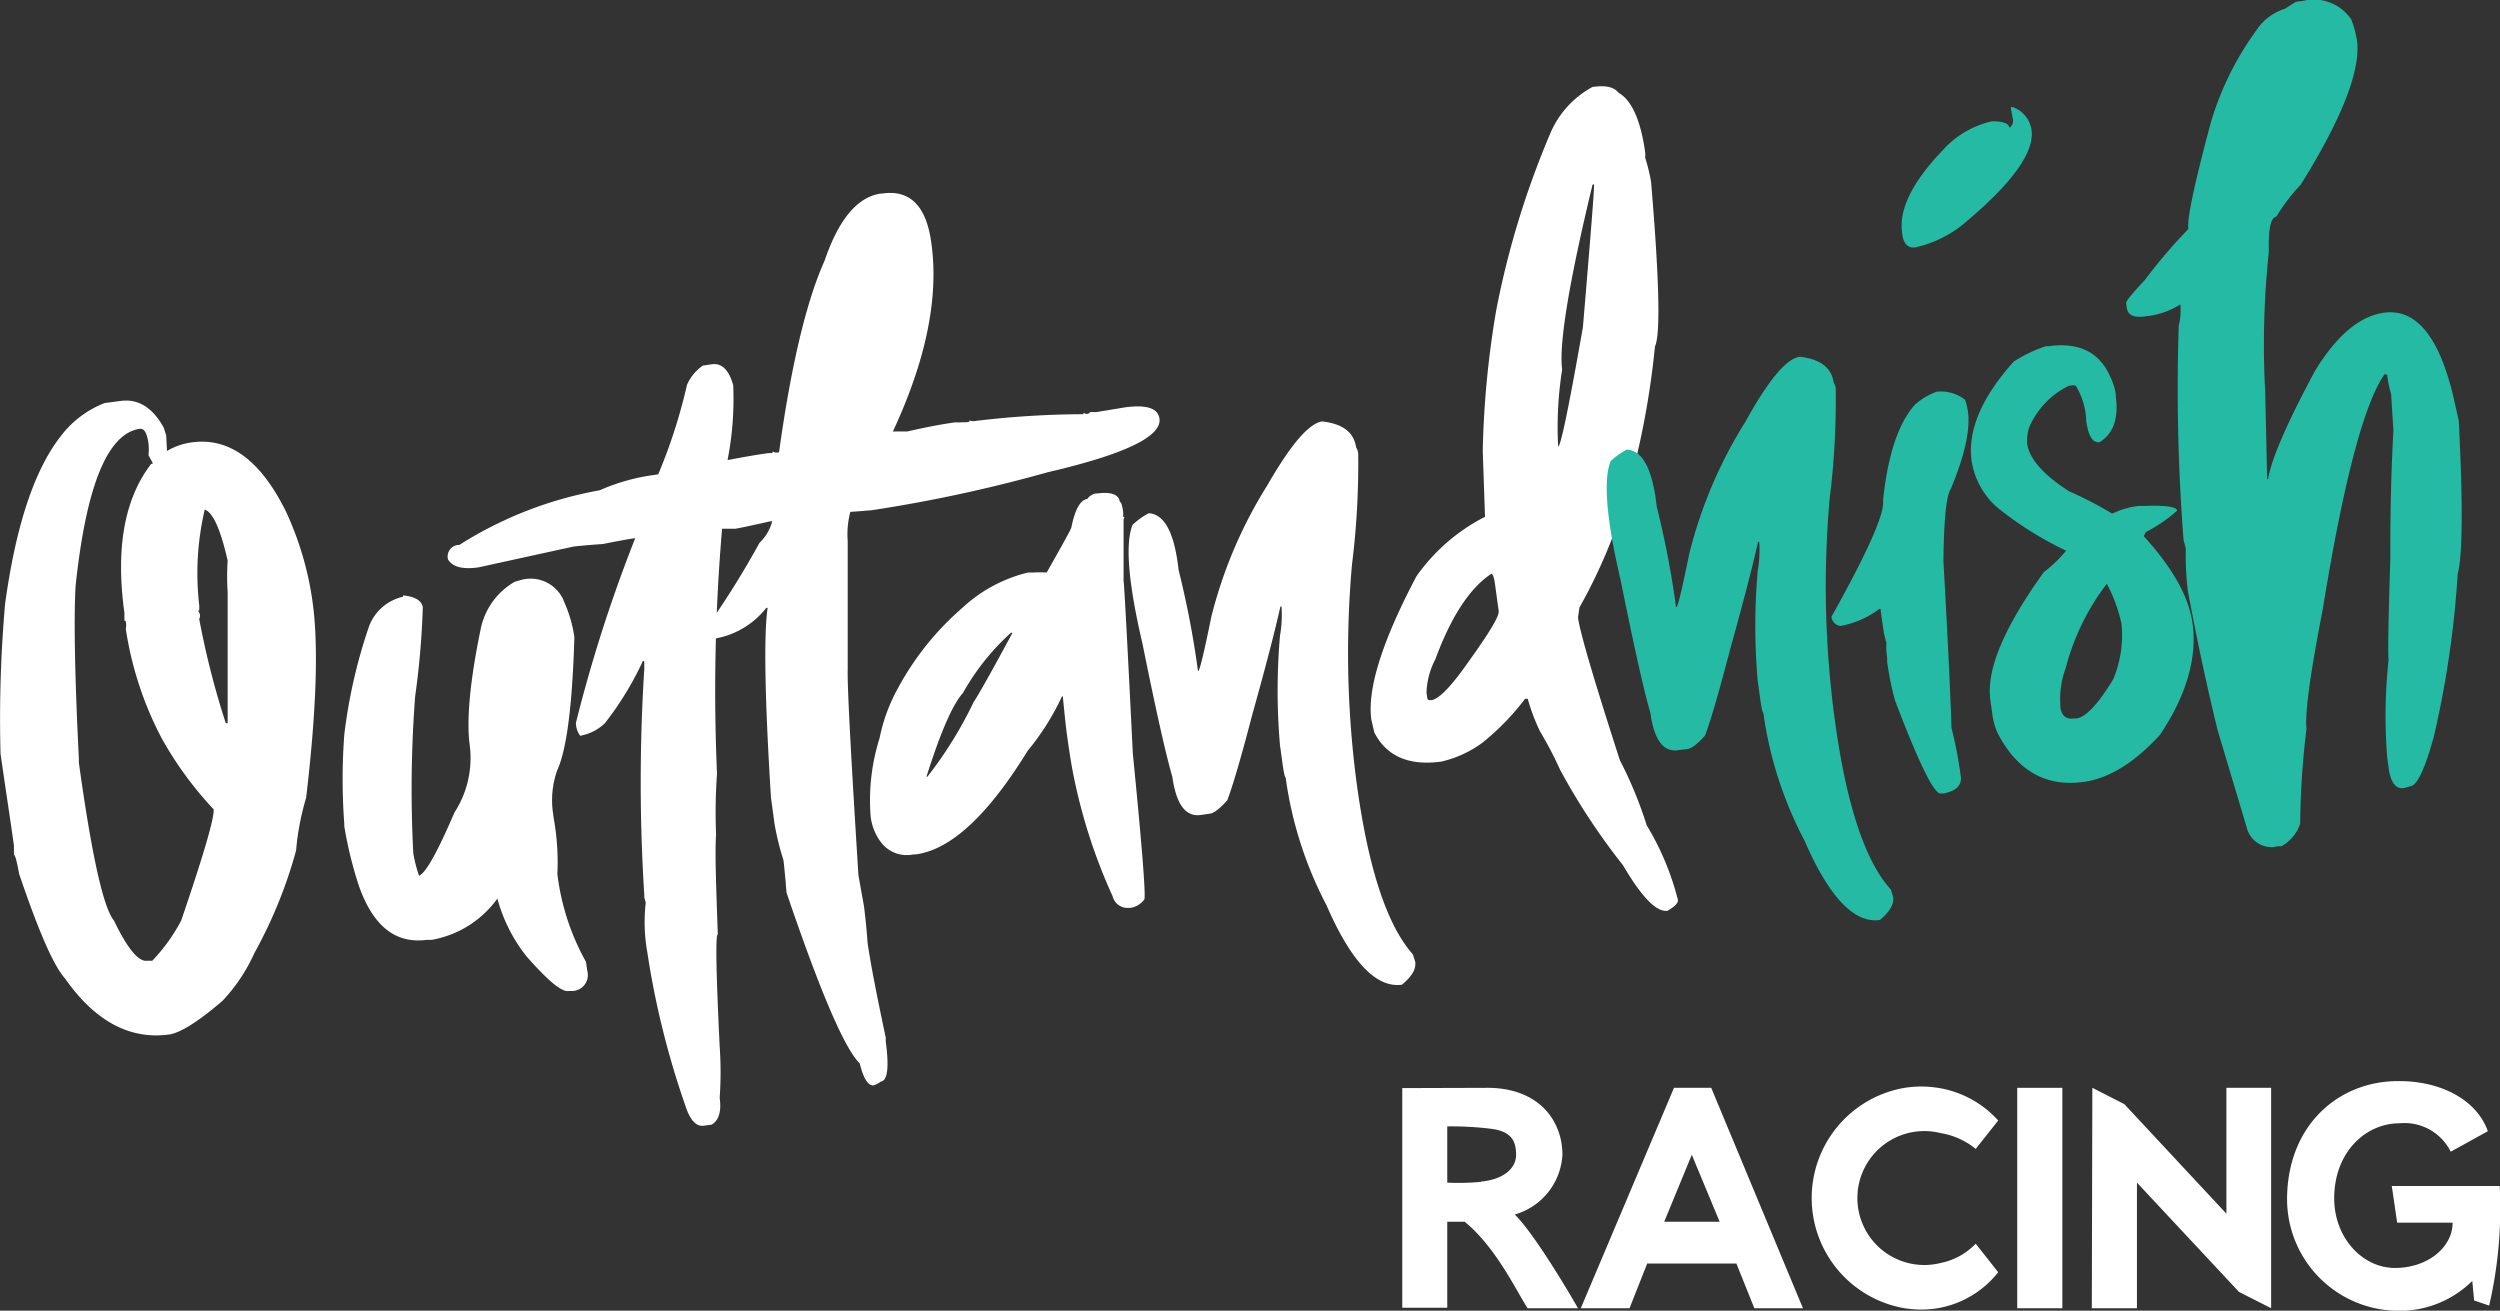 <svg xmlns="http://www.w3.org/2000/svg" viewBox="0 0 186.68 97.87"><rect x="0" y="0" width="186.68" height="97.87" fill="#333333" stroke="none"/><defs><style>.cls-1{fill:#fff;}.cls-2{fill:#24baa3;}</style></defs><title>Outlandnish Racing</title><g id="Layer_2" data-name="Layer 2"><g id="Layer_1-2" data-name="Layer 1"><path class="cls-1" d="M111.19,81.23c3.82.06,5.48,2.54,5.48,5a4.92,4.92,0,0,1-3.56,4.46c1.4,1.36,4,5.72,4.72,7h-3.76c-.78-1.18-2.34-4.54-4.7-6.46l-1.3,0v6.42h-3.36V81.25Zm-.6,7c1.44-.12,2.62-.84,2.62-2s-.48-1.76-1.86-1.94a24.21,24.21,0,0,0-3.28-.18v4.2C108.91,88.35,109.77,88.33,110.59,88.25Z"/><path class="cls-1" d="M134.63,97.69H131l-1.34-3.34H123l-1.32,3.34h-3.64L125,81.23h2.78Zm-8.3-11.46-2.06,5h4.14Z"/><path class="cls-1" d="M144.41,97.73a7.94,7.94,0,0,1-2.3-.06,8.35,8.35,0,0,1,0-16.42,7.92,7.92,0,0,1,2.3-.06,7.65,7.65,0,0,1,4.8,2.48l-1.68,2.12a5.58,5.58,0,0,0-2.62-1.18,5,5,0,1,0,0,9.7,5,5,0,0,0,2.62-1.44L149.21,95A7.32,7.32,0,0,1,144.41,97.73Z"/><path class="cls-1" d="M154,97.69h-3.37V81.23H154Z"/><path class="cls-1" d="M156.24,81.23l2.39,1.22,7.62,8.18,0-9.4h3.34V97.69l-2.4-1.22-7.62-8.16v9.38h-3.37Z"/><path class="cls-1" d="M185.87,97.49l-1.12-.38-.14-1.46a7.72,7.72,0,0,1-5.88,2.22,8.34,8.34,0,0,1-7.95-8.3c0-5.48,3.77-8.8,8.19-8.84,3.28-.06,6,1.42,6.8,3.74L183,86a3.85,3.85,0,0,0-3.84-2.12c-2.48,0-4.86,2.12-4.86,5.6,0,2.94,2.1,5.2,4.54,5.2s4.3-1.54,4.3-3.38l-4.14,0-.4-2.74,8.06,0A32.19,32.19,0,0,1,185.87,97.49Z"/><path class="cls-1" d="M7.8,30.1,9,29.94c1.33-.18,2.4.5,3.23,2l.18.57.06,1.17a4.77,4.77,0,0,1,1.88-.65q4.17-.56,7,5.16a23.71,23.71,0,0,1,2,6.83q.66,4.83-.49,14.55a19.43,19.43,0,0,0-.75,3.94A34.67,34.67,0,0,1,19,71.16a13,13,0,0,1-2.38,3.57q-2.73,2.34-4,2.52-4.41.59-7.76-4.18c-.89-1-2-3.6-3.43-7.81-.18-1-.31-1.44-.39-1.43v-.69c-.18-1.32-.53-3.6-1-6.85A98.45,98.45,0,0,1,.38,45.1Q1.57,36.4,4.5,32.62A7.55,7.55,0,0,1,7.8,30.1ZM5.89,56.67l0,.29Q7.33,67.34,8.51,68.74c1,2.09,1.85,3.1,2.47,3l.39,0a13.2,13.2,0,0,0,2.16-3q2.54-7.45,2.42-8.31a26.72,26.72,0,0,1-3.87-5.29,25.72,25.72,0,0,1-2.69-8.21.94.94,0,0,0,0-.49c0-.07,0-.09-.1-.09v-.59q-1-7.23,2-11.12h.1v-.1L11.09,34a4.8,4.8,0,0,0,0-.88c-.11-.78-.32-1.14-.64-1.1q-3.63.5-4.81,11.79Q5.44,47.63,5.89,56.67Zm9.4-18.62a20.72,20.72,0,0,0-.41,7.16l0,.29a.09.09,0,0,1-.09.11.86.86,0,0,1,.14.27c0,.2,0,.3-.06.31A61.91,61.91,0,0,0,16.86,54H17L17,44.23a18,18,0,0,1,0-2.37C16.47,39.54,15.91,38.27,15.29,38.05Z"/><path class="cls-1" d="M38.93,43.3A2.68,2.68,0,0,1,42.15,45a9.7,9.7,0,0,1,.74,2.58c-.15,5.06-.57,8.37-1.27,9.91a6.65,6.65,0,0,0-.33,3.19l.06.44a18.51,18.51,0,0,1,.27,4.15,17.86,17.86,0,0,0,2.14,6.56l.09.65A1.19,1.19,0,0,1,42.71,74l-.29,0c-.5.07-1.55-.81-3.14-2.63a12,12,0,0,1-2.14-4.27,7.69,7.69,0,0,1-4.9,3.08l-.36,0c-2.33.31-4-1-5.07-4a29.53,29.53,0,0,1-1.1-4.48l0-.17a44.72,44.72,0,0,1,0-6.68,39.24,39.24,0,0,1,1.82-8,3.52,3.52,0,0,1,2.57-2.29v-.1c.91.09,1.41.4,1.47.91A61.12,61.12,0,0,1,31,52a91.43,91.43,0,0,0-.14,11.7,10.42,10.42,0,0,0,.43,1.69c.5-.19,1.38-1.77,2.64-4.71a7.49,7.49,0,0,0,1.15-5c-.26-1.86,0-4.81.84-8.84a5.28,5.28,0,0,1,2.52-3.4Z"/><path class="cls-1" d="M52.48,27.3l.68-.1q1.11-.15,1.59,1.56a23.65,23.65,0,0,1-.42,5.58h.09c1.19-.23,2.18-.4,3-.51l.19,0a.09.09,0,0,0,.09-.11l.2.07.2,0a.08.08,0,0,0,.08-.11l.21.07a.08.08,0,0,0,.08-.11l.21.07q2.43-.61,8.07-1.49l1,0c1.42-.33,2.61-.55,3.56-.68.57,0,.93,0,1.08-.05l0-.1a.71.71,0,0,0,.31.06,68.48,68.48,0,0,1,8.2-.52v-.1l.21.08c.19,0,.28-.08.27-.14l.5,0L84,30.42q2.42-.33,2.58.84.27,2-8.33,4A109.19,109.19,0,0,1,65.09,38.1c-1.52.13-2.43.18-2.74.18a5.72,5.72,0,0,1-1.43.39l-3.41.26c-1.56.35-2.42.53-2.59.55l-1,0a142.44,142.44,0,0,0-.38,18.29,41.23,41.23,0,0,0-.07,4.54c-.09,1.31,0,3.8.13,7.47-.18,0-.13,2.81.14,8.36a27.47,27.47,0,0,1,0,3.84c.14,1-.06,1.7-.61,2l-.58.08c-.58.08-1.05-.45-1.4-1.58a63.46,63.46,0,0,1-2.81-11.35,12.78,12.78,0,0,1-.12-3.73L48.11,67l0-.19a133.38,133.38,0,0,1,0-16.85l0-.5v-.09H48A23.58,23.58,0,0,1,45.17,54a3.52,3.52,0,0,1-1.85.94,1.7,1.7,0,0,1-.3-.75L43,54A109.37,109.37,0,0,1,47.43,40.2h-.09q-.56.07-2.31.42c-1.21.09-2,.16-2.24.2l-7.08,1.55c-1.12.15-1.87,0-2.25-.58a.86.86,0,0,1,.84-1.1,29.1,29.1,0,0,1,10.48-4.08,15,15,0,0,1,3.69-1.09l.68-.1a40.21,40.21,0,0,0,2.15-6.69A3.46,3.46,0,0,1,52.48,27.3Z"/><path class="cls-1" d="M65.8,14.45h.09Q69,14,69.55,18.18q1,7.23-4.47,17.17a6.65,6.65,0,0,0-1.78,5.06c0,5.91,0,9.09,0,9.56q-.06,1.71.8,15.37s.14.81.41,2.3c.11.83.2,1.73.27,2.73q.3,2.13,1.36,7.11l0,.29c.26,1.93.14,2.93-.38,3a1.49,1.49,0,0,1-.56.28c-.38,0-.72-.5-1-1.64q-1.7-1.66-5.47-12.76c-.1-1.25-.18-2.06-.23-2.43a20.37,20.37,0,0,1-.66-2.67l-.27-2q-.69-11.1-.25-14.16h-.1a6.21,6.21,0,0,1-4,2.32c-.33,0-.5-.08-.52-.22L52.66,47a64.92,64.92,0,0,0,4.05-6.46,3.4,3.4,0,0,0,1-3.09q1.44-12.58,3.87-18Q63.16,14.81,65.8,14.45Z"/><path class="cls-1" d="M81.82,36.85l.09,0q1.61-.21,1.71.63c.1,0,.18.24.25.76l0,.31s0,.07.1.06l-.07.18,0,.15c0,.29,0,1.76,0,4.41q.09.73.69,12.92,1.08,10.89.84,10.92a1.59,1.59,0,0,1-1,.6l-.1,0a1.15,1.15,0,0,1-1.25-.87,41.29,41.29,0,0,1-2.94-9.13c-.14-.68-.3-1.7-.49-3.09-.06-.44-.15-1.31-.28-2.62V52h-.07a18.65,18.65,0,0,1-2.56,4.06q-4.44,7.22-8.36,7.74l-.17,0A2.41,2.41,0,0,1,65.87,63,3.87,3.87,0,0,1,65,60.8a15.39,15.39,0,0,1,.68-5.68,12.91,12.91,0,0,1,1.37-3.73,21.32,21.32,0,0,1,4.81-6,11,11,0,0,1,4.91-2.64l.39,0a9.54,9.54,0,0,1,1,0C79.38,40.6,80,39.47,80,39.39c.27-1.35.67-2.06,1.19-2.13A1,1,0,0,1,81.82,36.85ZM75.51,47.23a17.66,17.66,0,0,0-3.6,4.51Q70.76,53,69.18,58h.07a30.24,30.24,0,0,0,3.46-5.59q.51-.74,2.88-5.13Z"/><path class="cls-1" d="M98.73,31.47c1.53.17,2.37.81,2.53,1.93a1,1,0,0,1,.16.47,60.35,60.35,0,0,1-.46,8.24,74.12,74.12,0,0,0,.35,16.41Q102.6,68,105.5,71.26l.18.56c.07.54-.25,1.1-1,1.71q-2.88.39-5.63-5.94A29,29,0,0,1,96,58.05c-.06,0-.15-.4-.26-1.24l-.16-1.16a47.35,47.35,0,0,1,0-8.18,9,9,0,0,0,.12-2.08l0-.1h-.09c-.41,1.85-1.1,4.5-2.08,8-.82,3.15-1.45,5.31-1.88,6.46-.53.6-.94.92-1.25,1l-.77.11C88.5,61,87.82,60,87.54,58q-.72-2.46-2.23-9.94c-1.06-4.53-1.3-7.48-.74-8.87a5.77,5.77,0,0,1,1.19-.86h.1c1.14.13,1.85,1.54,2.15,4.24a68.92,68.92,0,0,1,1.44,7.5c.07.27.4-1.06,1-4a33.93,33.93,0,0,1,4.19-9.84C96.38,33.2,97.74,31.61,98.73,31.47Z"/><path class="cls-1" d="M118.92,6.49c1-.13,1.59,0,1.93.43,1,.57,1.66,2.05,2,4.46a2.4,2.4,0,0,1,0,.4,13.46,13.46,0,0,1,.44,1.81q.92,10.93.29,12.28a62.7,62.7,0,0,1-2.34,11.85,39.25,39.25,0,0,1-3.3,7.64l-.1.7v.1q.22,1.62,3.12,10.61a30.07,30.07,0,0,1,2,4.85,20.51,20.51,0,0,1,2.34,5.6c0,.21-.23.47-.78.79q-1.23.18-3.32-3.39a49.29,49.29,0,0,1-4.71-7.15A27.48,27.48,0,0,0,115,54.62a14.61,14.61,0,0,1-.92-2.44l-.2,0a18.29,18.29,0,0,1-3.2,3.29,8.27,8.27,0,0,1-3.06,1.4c-2.42.33-4.09-.4-5-2.18l-.22-.95q-.47-3.44,3.37-10.71a14.09,14.09,0,0,1,5.12-4.44l-.17-4.9a70.48,70.48,0,0,1,1-10.49,65.23,65.23,0,0,1,4.1-13.37A7.1,7.1,0,0,1,118.92,6.49Zm-12.4,45.24.06.38c0,.13.1.19.22.17h.09c.57-.08,1.52-1.06,2.86-3,1.49-2.07,2.21-3.29,2.16-3.64l-.25-1.84c-.08-.65-.19-1-.32-.94q-2.4,1.6-4.16,6.37A5.74,5.74,0,0,0,106.52,51.73Zm12.4-37.95q-2.65,11-2.27,13.81a27.63,27.63,0,0,0-.3,5.76c.19,0,.81-3,1.85-8.93q.87-10.29.83-10.56v-.09Z"/><path class="cls-2" d="M134.39,26.64c1.53.17,2.37.81,2.53,1.92a1,1,0,0,1,.16.47,60.49,60.49,0,0,1-.46,8.25A74.12,74.12,0,0,0,137,53.69q1.29,9.53,4.19,12.73l.18.57q.1.8-1,1.71-2.88.39-5.63-5.94a29,29,0,0,1-3.07-9.54c-.06,0-.15-.41-.26-1.25l-.16-1.16a47.23,47.23,0,0,1,0-8.17,9.07,9.07,0,0,0,.12-2.09l0-.09h-.09q-.62,2.76-2.08,8-1.23,4.73-1.88,6.46c-.53.6-.94.92-1.25,1l-.77.1c-1.1.15-1.78-.77-2.06-2.77q-.72-2.47-2.23-9.95c-1.06-4.52-1.3-7.48-.74-8.87a5.56,5.56,0,0,1,1.19-.85h.1c1.14.12,1.85,1.54,2.15,4.24a68.81,68.81,0,0,1,1.44,7.49c.07.27.4-1.06,1-4a34,34,0,0,1,4.19-9.83Q132.9,26.84,134.39,26.64Z"/><path class="cls-2" d="M144.64,29.24h.1a2.89,2.89,0,0,1,2,.62,5,5,0,0,1,.21.86q.28,2.05-1.28,5.79c-.33.47-.52,2.27-.55,5.39q.49,8.73.6,12.44a31.7,31.7,0,0,1,.71,3.75c0,.66-.47,1-1.32,1.16l-.2,0c-.48.06-1.62-2.25-3.4-6.93a22.68,22.68,0,0,1-.59-2.88l0-.29a6.11,6.11,0,0,1-.06-1.17,6.58,6.58,0,0,1-.25-1.15l-.19-1.36-.09,0a6.91,6.91,0,0,1-2.88,1.27.76.76,0,0,1-.69-.69c2.7-4.83,4-7.74,3.85-8.7.36-3.39,1.15-5.76,2.38-7.13A5,5,0,0,1,144.64,29.24ZM150.14,8l.17,0a2.14,2.14,0,0,1,1.39,1.71q.33,2.43-4.78,6.76a8.7,8.7,0,0,1-3.89,2c-.58.08-.93-.29-1-1.12q-.35-2.58,3-6.09a7,7,0,0,1,3.7-2.2l.09,0c.78,0,1.19.17,1.23.48a.63.63,0,0,0,.25-.68Z"/><path class="cls-2" d="M152.78,25.85l.2,0q3.32-.45,4.53,2.14a4.83,4.83,0,0,1,.48,1.42l0,.19c.22,1.65-.18,2.78-1.21,3.42-.52.07-.86-.48-1-1.64A5.33,5.33,0,0,0,155,28.8a.76.76,0,0,0-.4,0h-.1a6.15,6.15,0,0,0-3,3.17,3.9,3.9,0,0,0-.14,1.1c.15,1.17,1.2,2.37,3.15,3.62a27.55,27.55,0,0,1,3.17,1.64l.1,0a6.06,6.06,0,0,1,1.9-.55l.38,0c1.64-.06,2.48.06,2.51.35a10.89,10.89,0,0,1-2.34,1.6l-.15.31c2.15,2.36,3.37,4.52,3.64,6.51q.53,3.88-2.42,8.31c-1.9,2.09-3.82,3.27-5.73,3.53q-4.22.57-6.41-3.66a5.29,5.29,0,0,1-.38-1.33l-.16-1.16q-.45-3.35,4-9.52a9.92,9.92,0,0,0,1.66-1.6,25.92,25.92,0,0,1-5.06-3.16,5.78,5.78,0,0,1-2-3.57Q146.78,31,150.37,27A10.08,10.08,0,0,1,152.78,25.85Zm1.07,26.75,0,.2c.09.64.43.93,1,.85l.19,0c.71-.09,1.63-1.07,2.76-2.93a8.59,8.59,0,0,0,.62-4.13,11.66,11.66,0,0,0-1.1-3,17.72,17.72,0,0,0-3.08,6.33A6.47,6.47,0,0,0,153.85,52.6Z"/><path class="cls-2" d="M171.42.14l.63-.09a3.36,3.36,0,0,1,3.52,1.4,7,7,0,0,1,.29.89L176,3q.45,3.33-4.2,10.79a13.88,13.88,0,0,0-1.82,2.39c-.42.06-.61.93-.56,2.61a65.51,65.51,0,0,0-.27,10.54l.14,6.36,0,.09h.07c.23-1.46,1.39-4.14,3.49-8.06,1.63-2.67,3.35-4.12,5.17-4.37q3.54-.48,5.15,6.15l.43,1.91q.48,9.38-.08,11.45A73.64,73.64,0,0,1,181.74,55c-.66,2.4-1.24,3.64-1.74,3.71l-.52.14c-.6.08-1-.46-1.13-1.62l-.09-.65a38.67,38.67,0,0,1,.1-7.31q-.09-.64.13-7.53c0-2.16,0-5.36.23-9.59l-.17-2.71a8,8,0,0,1-.29-1.44l-.19-.07q-2.31,3.28-4.63,17.6c-.93,4.77-1.34,7.73-1.21,8.89a62.48,62.48,0,0,0-.47,7.08,3,3,0,0,1-1.4,1.69l-.26,0a1.9,1.9,0,0,1-2.33-1.39l-2.18-7.29q-1.22-5-2.22-10.39a21.9,21.9,0,0,1-.15-3.16l-.17-.64a146.5,146.5,0,0,1-.36-16,4.67,4.67,0,0,0,.12-1.59,5.81,5.81,0,0,1-2.22.84l-.44.06c-.82.11-1.27-.11-1.34-.66l-.05-.36c0-.13.45-.69,1.39-1.69a40,40,0,0,1,3.26-3.82c-.11-.76.46-3.43,1.69-8a22.56,22.56,0,0,1,3.39-6.84,3.92,3.92,0,0,1,2.12-1.6Z"/></g></g></svg>